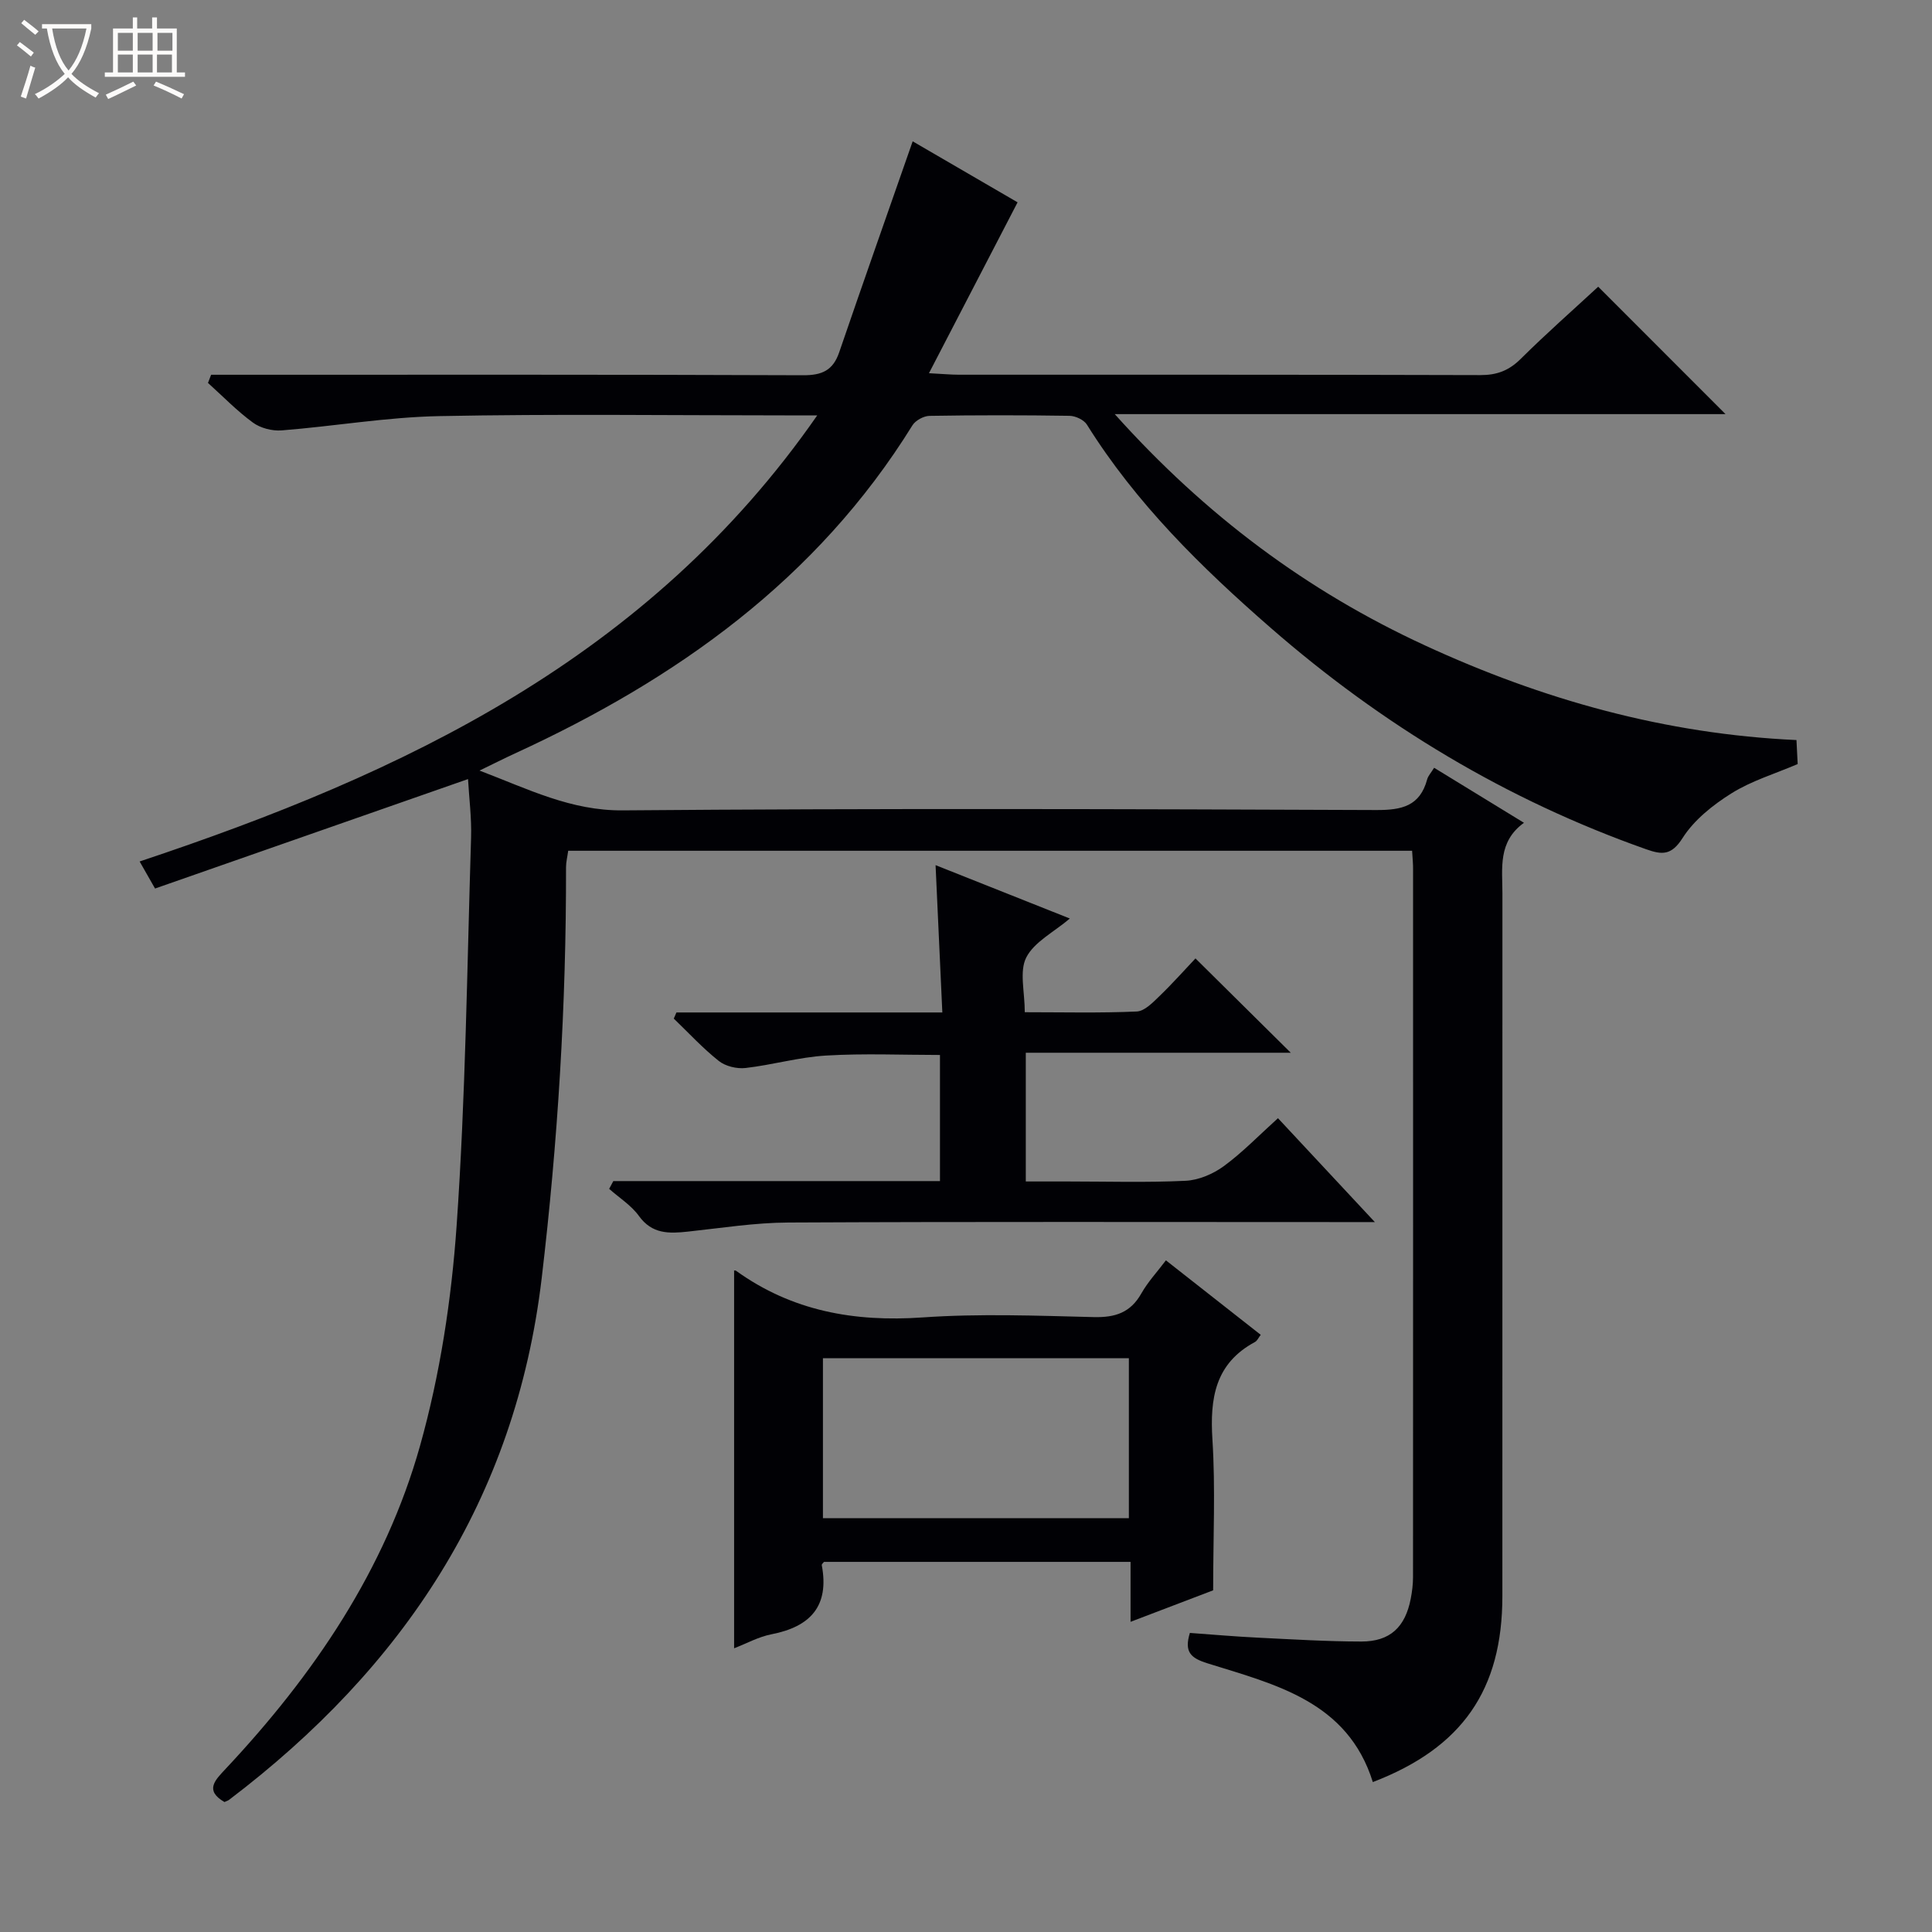<svg enable-background="new 0 0 400 400" viewBox="0 0 400 400" xmlns="http://www.w3.org/2000/svg"><rect x="0" y="0" width="400" height="400" fill="#808080" stroke="none"/><path d="m6.4 11.7c-1-.8-1.9-1.6-2.9-2.3l.6-.7c.9.7 1.9 1.4 2.9 2.2zm-2.1 8.3c.7-2.1 1.4-4.2 2-6.4.2.1.6.3 1 .4-.7 2.3-1.3 4.4-1.9 6.4zm3-12.8c-1.1-.9-2.1-1.7-2.9-2.4l.6-.7c1 .8 2 1.5 3 2.4zm1.4-1.3v-.9h10.2v.9c-.9 4.2-2.3 7.3-4.1 9.4 1.3 1.4 3.2 2.7 5.7 4-.2.2-.4.5-.7.9-2.5-1.4-4.4-2.7-5.7-4.2-1.4 1.5-3.5 3-6.1 4.4 0 0 0 0-.1-.1-.3-.4-.5-.7-.7-.8 2.7-1.3 4.7-2.8 6.2-4.2-1.8-2.2-3-5.3-3.7-9.4zm9.2 0h-7.1c.6 3.8 1.7 6.7 3.4 8.7 1.7-2.1 2.9-4.8 3.7-8.7z" fill="#fcfbfa"/><path d="m31.6 3.6h.9v2.3h4.1v9.1h1.7v.9h-16.6v-.9h1.7v-9.1h4.1v-2.3h.9v2.3h3.1v-2.3zm-4 13.3.6.8c-1.9.9-3.8 1.9-5.8 2.8-.2-.3-.3-.6-.5-.9 2-.9 3.9-1.8 5.7-2.7zm-3.2-10.1v3.7h3.1v-3.7zm0 4.5v3.7h3.1v-3.7zm4.1-4.5v3.7h3.1v-3.7zm0 4.5v3.7h3.1v-3.7zm9.1 9.1c-2.1-1.1-4.1-2-5.8-2.7l.5-.8c2.2.9 4.1 1.8 5.8 2.6zm-1.9-13.6h-3.1v3.7h3.1zm-3.2 4.5v3.7h3.1v-3.7z" fill="#fcfbfa"/><g fill="#010105"><path d="m292.36 176.14c-58.5 0-116.47 0-174.72 0-.16 1.21-.45 2.31-.45 3.42.05 28.47-1.69 56.8-5.04 85.09-5.43 45.81-28.69 80.63-64.7 107.97-.26.2-.6.29-.98.47-4.15-2.41-1.95-4.52.23-6.85 18.22-19.42 33.04-41.17 40.27-66.92 4.14-14.76 6.5-30.26 7.57-45.58 1.86-26.7 2.16-53.5 2.99-80.27.13-4.11-.41-8.25-.63-12.17-21.64 7.57-43.07 15.06-64.8 22.66-1.27-2.23-2.13-3.74-3.19-5.6 54.6-18.2 105.31-42.02 140.29-92.36-3.24 0-4.99 0-6.73 0-23.83 0-47.67-.32-71.49.15-10.9.21-21.77 2.1-32.67 2.96-1.96.15-4.38-.47-5.95-1.62-3.32-2.43-6.23-5.44-9.3-8.21.22-.56.43-1.13.65-1.69h5.57c39 0 77.99-.06 116.98.1 3.91.02 6.19-.98 7.48-4.73 4.93-14.4 10-28.75 15.22-43.7 6.83 3.98 14.62 8.5 21.72 12.63-6.09 11.74-12 23.14-18.35 35.38 2.93.15 4.54.31 6.15.31 36 .01 71.99-.03 107.99.08 3.43.01 5.92-.92 8.37-3.35 5.31-5.27 10.94-10.22 16.05-14.95 8.89 8.89 17.66 17.67 26.36 26.38-41.27 0-83.13 0-126.45 0 18.8 20.98 39.84 36.63 64.17 47.86 24.34 11.24 49.78 18.38 76.97 19.62.09 1.77.17 3.37.25 4.97-4.73 2.02-9.56 3.47-13.69 6.05-3.85 2.41-7.75 5.51-10.13 9.25-2.32 3.66-4.26 3.5-7.55 2.34-28.92-10.21-54.68-25.74-77.75-45.85-14.35-12.51-27.86-25.77-38.04-42.07-.62-.99-2.36-1.8-3.59-1.82-9.66-.15-19.33-.15-28.99.01-1.21.02-2.91.94-3.54 1.96-19.78 31.94-48.86 52.57-82.31 67.94-2.22 1.02-4.39 2.12-7.32 3.54 10.17 3.87 18.93 8.33 29.68 8.24 51.99-.43 103.99-.28 155.98-.07 5.3.02 9.04-.81 10.54-6.35.2-.74.81-1.37 1.44-2.4 6.11 3.74 12.01 7.36 18.6 11.39-5.44 3.93-4.46 9.41-4.46 14.63-.01 48.49 0 96.99-.01 145.48 0 19.41-8.31 31.4-26.82 38.5-5.22-16.71-20.16-20.19-34.24-24.59-3.5-1.09-4.84-2.37-3.64-6.29 4.61.33 9.35.75 14.09.98 7.14.35 14.29.79 21.43.8 5.92 0 9.07-2.97 10.21-8.87.28-1.46.47-2.96.47-4.45.02-48.83.02-97.65.01-146.48.02-1.13-.1-2.28-.2-3.92z"/><path d="m126.98 244.53h67.63c0-8.86 0-17.28 0-26.11-7.77 0-15.69-.35-23.57.12-5.6.33-11.11 1.94-16.7 2.58-1.79.2-4.14-.36-5.52-1.46-3.33-2.64-6.24-5.81-9.32-8.77.18-.42.37-.84.55-1.27h55.05c-.47-10.32-.91-19.91-1.4-30.5 9.64 3.83 18.61 7.39 27.8 11.05-3.33 2.83-7.37 4.83-9.02 8.06-1.47 2.88-.31 7.1-.31 11.34 7.94 0 15.57.19 23.18-.15 1.63-.07 3.36-1.89 4.73-3.21 2.75-2.65 5.29-5.53 7.43-7.78 6.76 6.69 13.17 13.03 19.73 19.53-18.09 0-36.32 0-54.86 0v26.65h8.6c8.16 0 16.34.25 24.48-.14 2.7-.13 5.68-1.4 7.9-3.02 3.87-2.83 7.24-6.34 11.23-9.94 6.52 6.99 12.89 13.82 20.06 21.51-2.95 0-4.71 0-6.48 0-38.32 0-76.64-.1-114.95.09-6.93.03-13.87 1.14-20.78 1.88-3.91.42-7.43.55-10.16-3.24-1.59-2.21-4.08-3.76-6.16-5.61.29-.55.57-1.08.86-1.61z"/><path d="m241.39 260.94c6.62 5.2 13.02 10.23 19.63 15.42-.45.57-.71 1.23-1.2 1.49-8.25 4.44-9.34 11.64-8.8 20.19.64 10.08.15 20.23.15 31.22-4.69 1.79-10.67 4.07-17.1 6.52 0-4.44 0-8.24 0-12.41-21.31 0-42.35 0-63.47 0-.12.17-.5.47-.46.68 1.6 8.48-2.36 12.74-10.41 14.31-2.71.53-5.25 1.94-7.74 2.9 0-26.2 0-52.16 0-78.16-.22.01.2-.15.4 0 11.6 8.35 24.5 10.64 38.61 9.66 11.76-.82 23.64-.36 35.45-.07 4.43.11 7.61-.91 9.86-4.91 1.38-2.43 3.33-4.51 5.08-6.84zm-71.01 20.27v33.11h63.34c0-11.15 0-22.02 0-33.11-21.19 0-42.1 0-63.34 0z"/></g></svg>